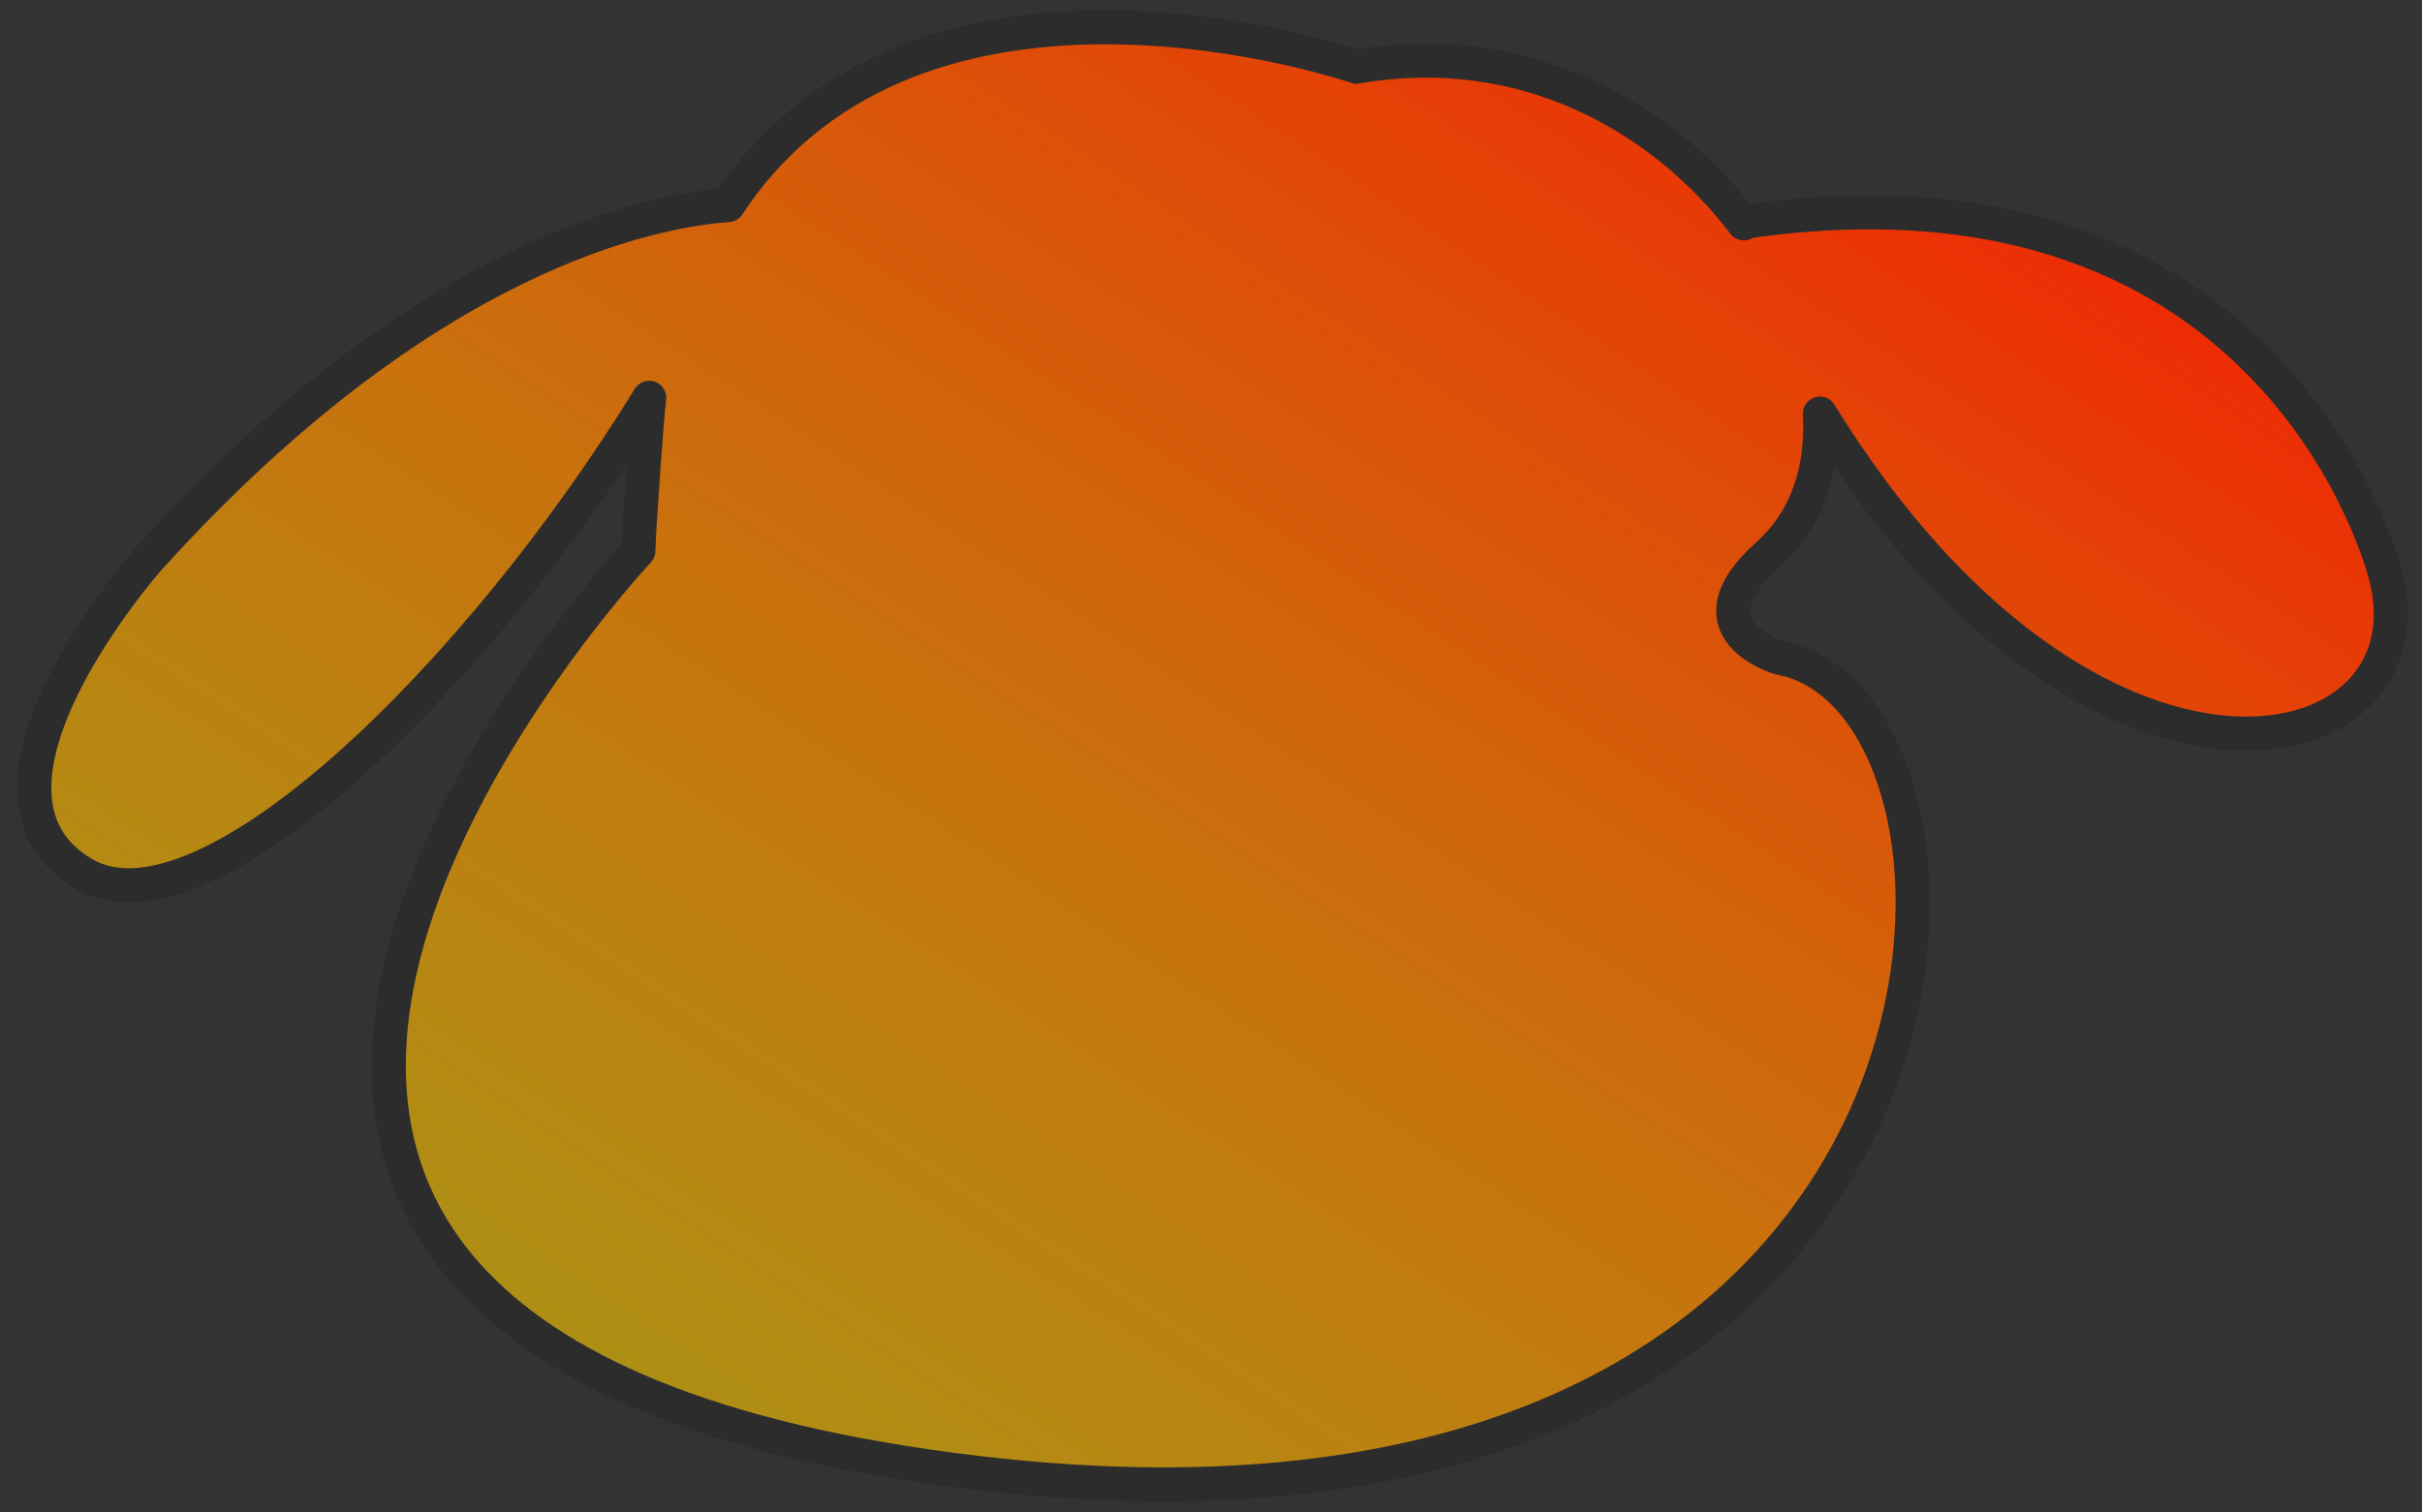 <svg enable-background="new 0 0 78.04 48.74" viewBox="0 0 78.04 48.74" xmlns="http://www.w3.org/2000/svg">
<rect x="0" y="0" width="78.04" height="48.74" fill="#333333" stroke="none"/>
<defs>
  <linearGradient id="grad1" x1="0%" y1="100%" x2="100%" y2="0%">
    <stop offset="0%" style="stop-color:rgb(255,255,0);stop-opacity:0.5"/>
    <stop offset="100%" style="stop-color:rgb(255,0,0);stop-opacity:1"/>
  </linearGradient>
</defs>
  <path d="m76.86 18.52s-3.38-13.82-20.52-11.39l-.15.07c-2.61-3.43-7.09-5.99-12.48-5.05 0 0-14.1-4.87-20.25 4.46-2.42.17-9.78 1.55-18.67 11.4 0 0-6.65 7.52-2.08 10.16 3.9 2.25 12.72-6.42 18.21-15.35-.06.36-.35 4.41-.35 4.93 0 0-24.01 25.6 10.94 29.72 33.32 3.93 33.87-24.82 25.83-26.27 0 0-3.1-.9-.37-3.33.58-.52 1-1.14 1.27-1.83.33-.82.45-1.74.4-2.71 8.67 14.07 19.94 11.61 18.22 5.19z" style="fill:url(#grad1);stroke:#2c2c2c;stroke-width:1.097;stroke-linecap:round;stroke-linejoin:round;stroke-miterlimit:10"/>
</svg>
